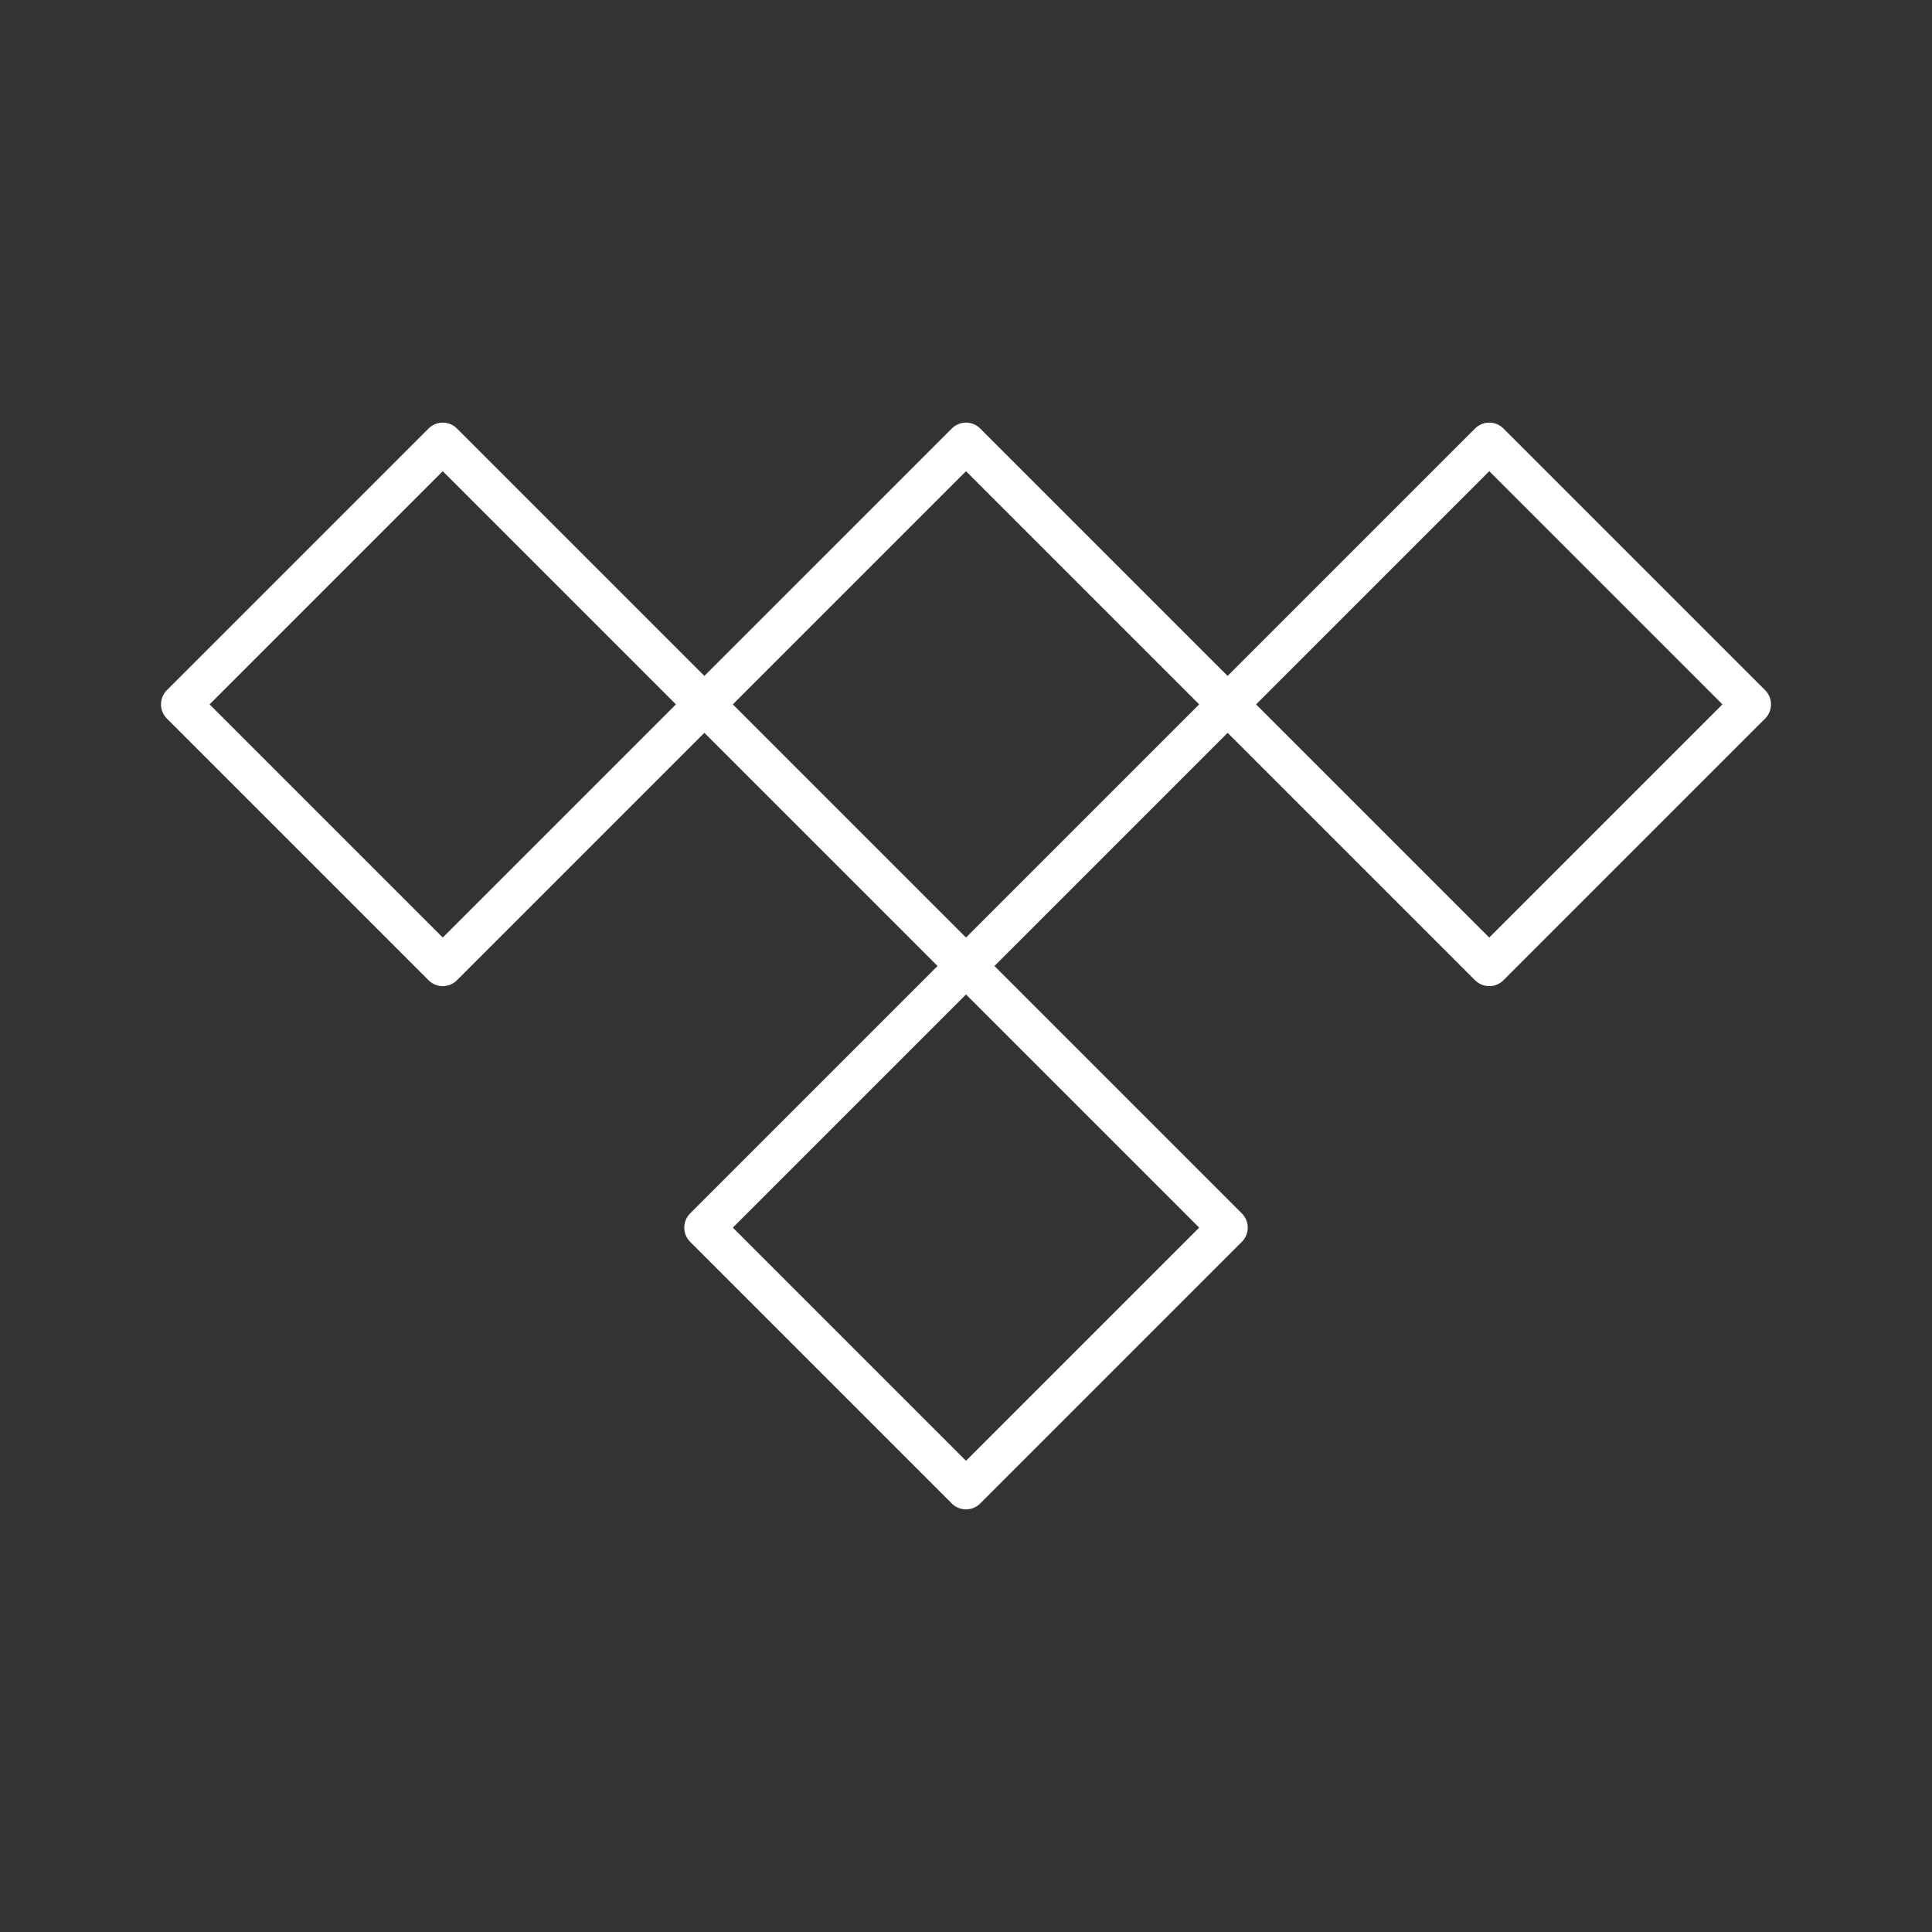 <svg xmlns="http://www.w3.org/2000/svg" viewBox="0 0 48 48"><rect x="0" y="0" width="48" height="48" fill="#333333" stroke="none"/><defs><style>.a{fill:none;stroke:#fff;stroke-linecap:round;stroke-linejoin:round;}</style></defs><path class="a" d="M11,11l6.5,6.5L24,11l6.5,6.5L37,11l6.5,6.5L37,24l-6.5-6.5L24,24l6.5,6.5L24,37l-6.5-6.5L24,24l-6.5-6.5L11,24,4.5,17.5Z"/></svg>